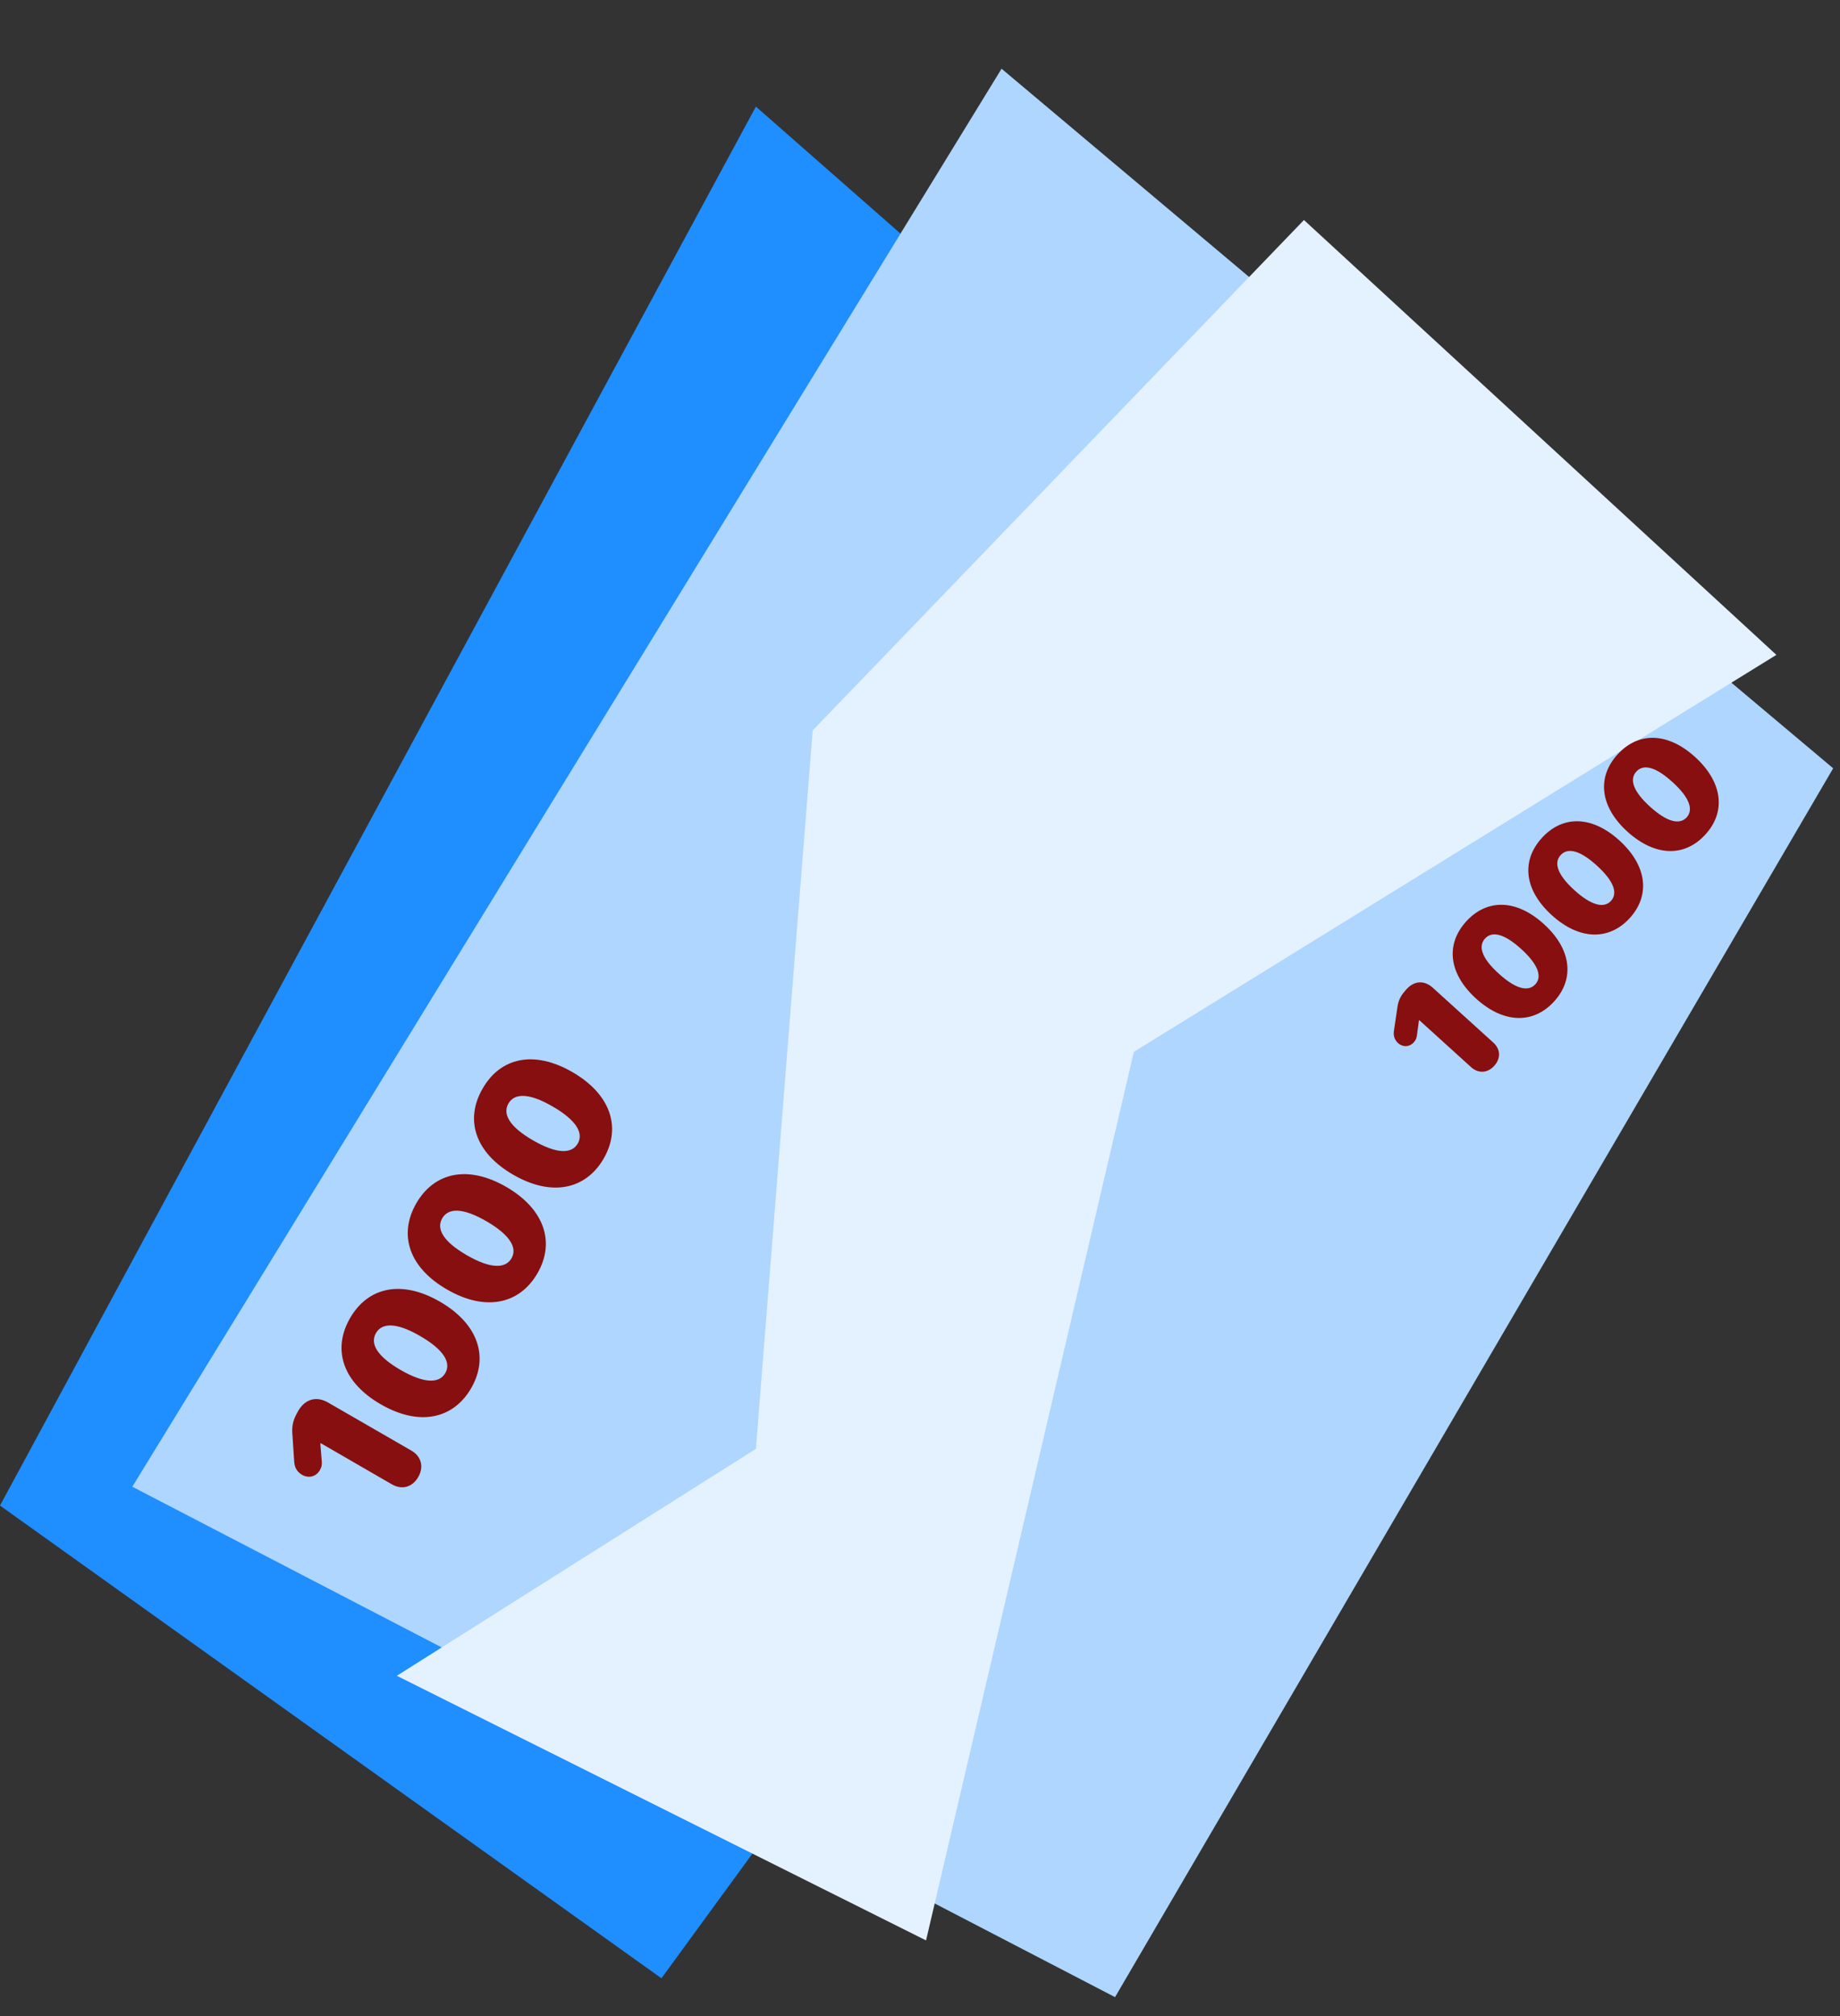 <svg width="21" height="23" viewBox="0 0 21 23" fill="none" xmlns="http://www.w3.org/2000/svg">
<rect x="0" y="0" width="21" height="23" fill="#333333" stroke="none"/>
<path d="M17.471 8.98L7.549 22.569L0 17.176L8.627 1.216L17.471 8.98Z" fill="#1F8EFF"/>
<path d="M12.726 22.784L1.51 16.961L11.431 0.784L20.922 8.765L12.726 22.784Z" fill="#AED6FF"/>
<path d="M12.941 12L10.569 22.137L4.529 19.118L8.627 16.529L9.275 8.333L14.882 2.51L20.274 7.471L12.941 12Z" fill="#E4F1FF"/>
<path d="M4.773 16.851C4.707 16.966 4.588 17 4.473 16.934L3.66 16.464L3.656 16.472L3.672 16.666C3.676 16.712 3.671 16.737 3.65 16.773C3.609 16.845 3.523 16.869 3.447 16.825C3.394 16.794 3.363 16.747 3.358 16.677L3.336 16.347C3.329 16.242 3.36 16.172 3.403 16.097C3.483 15.958 3.614 15.925 3.745 16.001L4.695 16.549C4.81 16.616 4.84 16.736 4.773 16.851ZM5.378 15.836C5.17 16.195 4.778 16.271 4.346 16.021C3.91 15.77 3.79 15.394 3.995 15.038C4.201 14.681 4.585 14.598 5.021 14.85C5.452 15.099 5.585 15.476 5.378 15.836ZM5.082 15.665C5.15 15.547 5.069 15.4 4.795 15.242C4.521 15.083 4.359 15.091 4.291 15.208C4.223 15.326 4.297 15.47 4.572 15.629C4.846 15.787 5.014 15.783 5.082 15.665ZM6.134 14.526C5.926 14.885 5.534 14.961 5.102 14.711C4.666 14.46 4.546 14.085 4.751 13.728C4.957 13.372 5.341 13.289 5.777 13.54C6.208 13.789 6.341 14.167 6.134 14.526ZM5.838 14.355C5.906 14.238 5.825 14.091 5.551 13.932C5.277 13.774 5.115 13.781 5.047 13.899C4.979 14.017 5.053 14.161 5.328 14.32C5.602 14.478 5.77 14.473 5.838 14.355ZM6.89 13.217C6.682 13.576 6.29 13.652 5.858 13.402C5.422 13.151 5.302 12.775 5.508 12.419C5.713 12.062 6.097 11.979 6.533 12.231C6.964 12.48 7.097 12.857 6.89 13.217ZM6.594 13.046C6.662 12.928 6.581 12.781 6.307 12.623C6.033 12.464 5.871 12.472 5.803 12.589C5.735 12.707 5.809 12.851 6.084 13.01C6.358 13.168 6.526 13.164 6.594 13.046Z" fill="#870F0F"/>
<path d="M17.054 12.159C16.978 12.243 16.873 12.25 16.789 12.174L16.198 11.638L16.194 11.644L16.172 11.808C16.167 11.847 16.158 11.867 16.134 11.893C16.087 11.945 16.012 11.95 15.956 11.9C15.918 11.864 15.9 11.82 15.909 11.76L15.95 11.483C15.963 11.394 16.002 11.341 16.051 11.287C16.142 11.186 16.256 11.182 16.352 11.268L17.043 11.894C17.127 11.97 17.13 12.075 17.054 12.159ZM17.738 11.424C17.501 11.685 17.162 11.678 16.847 11.393C16.531 11.106 16.498 10.772 16.733 10.513C16.968 10.254 17.302 10.254 17.619 10.541C17.933 10.825 17.975 11.163 17.738 11.424ZM17.523 11.229C17.601 11.144 17.56 11.007 17.361 10.826C17.161 10.645 17.026 10.622 16.948 10.708C16.87 10.794 16.906 10.927 17.106 11.108C17.305 11.289 17.445 11.315 17.523 11.229ZM18.602 10.472C18.365 10.733 18.025 10.726 17.711 10.441C17.394 10.153 17.361 9.82 17.596 9.561C17.831 9.301 18.166 9.301 18.482 9.588C18.796 9.873 18.838 10.211 18.602 10.472ZM18.387 10.277C18.464 10.191 18.424 10.055 18.224 9.874C18.025 9.693 17.889 9.67 17.811 9.756C17.734 9.841 17.769 9.974 17.969 10.156C18.168 10.336 18.309 10.363 18.387 10.277ZM19.465 9.519C19.228 9.781 18.889 9.773 18.574 9.488C18.258 9.201 18.225 8.867 18.46 8.608C18.695 8.349 19.029 8.349 19.346 8.636C19.659 8.921 19.702 9.258 19.465 9.519ZM19.25 9.325C19.328 9.239 19.287 9.102 19.088 8.922C18.888 8.74 18.753 8.717 18.675 8.803C18.597 8.889 18.633 9.022 18.832 9.203C19.032 9.384 19.172 9.41 19.25 9.325Z" fill="#870F0F"/>
</svg>
